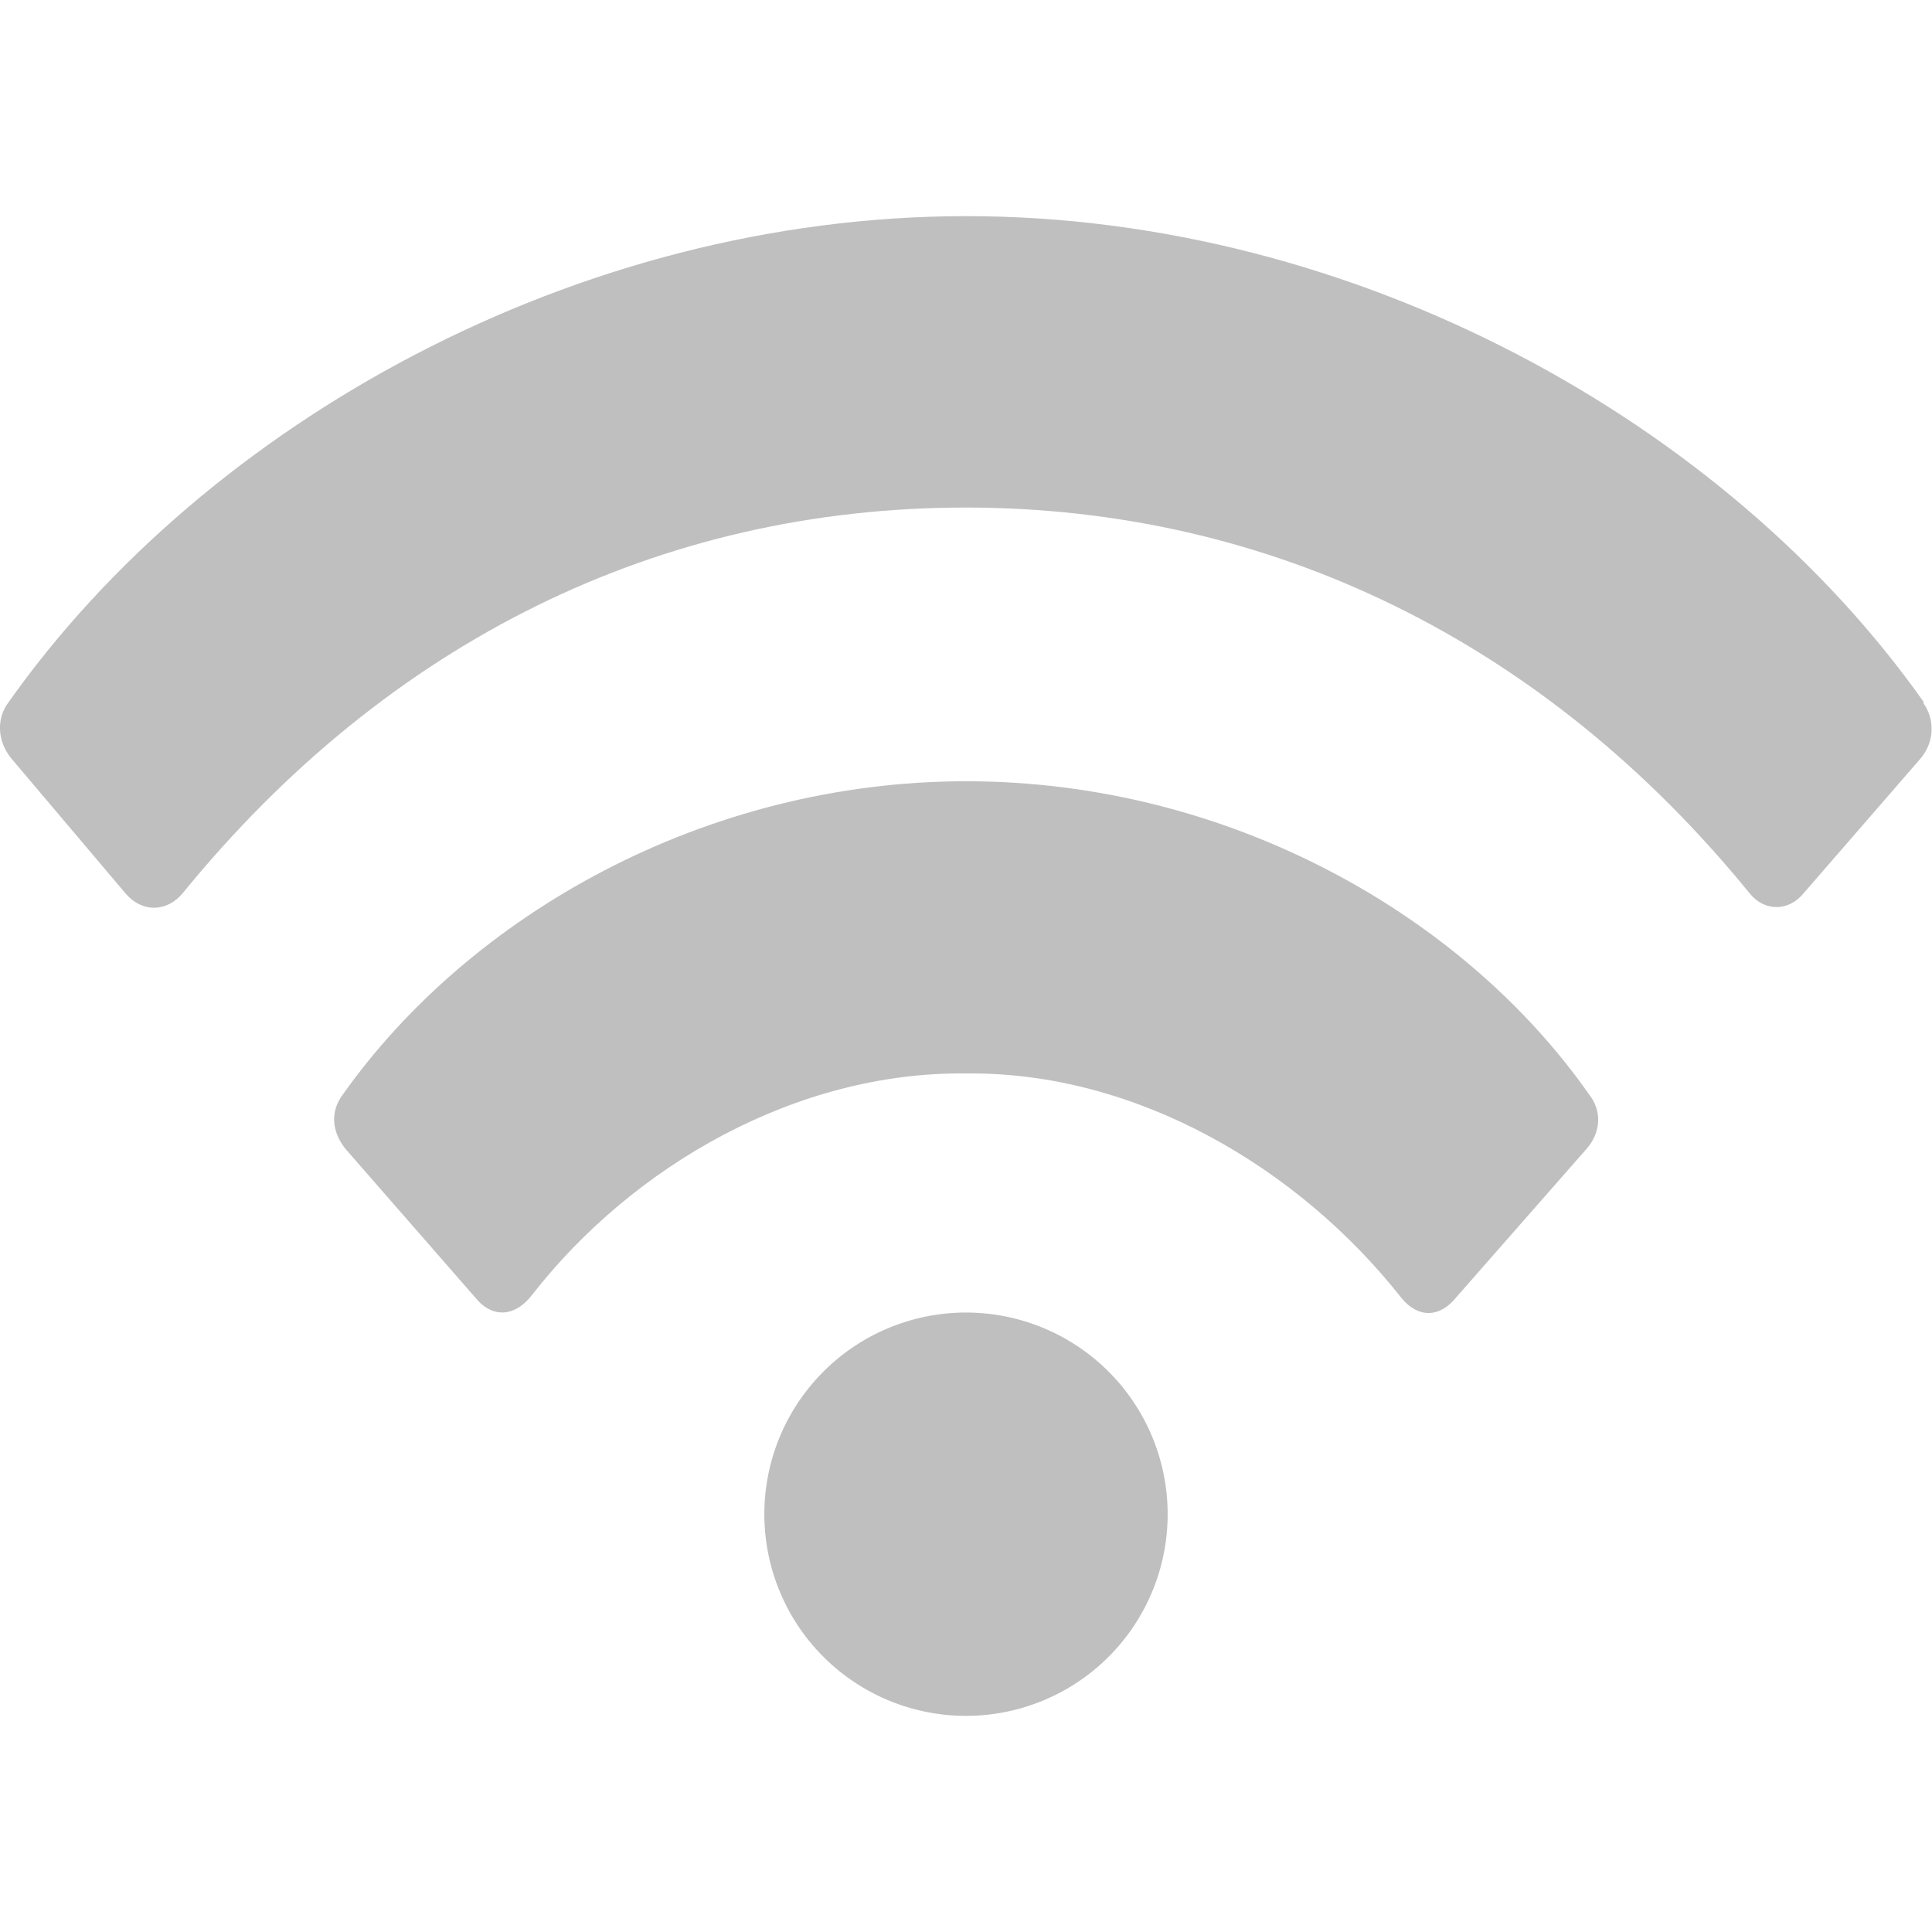 <?xml version="1.0" standalone="no"?><!DOCTYPE svg PUBLIC "-//W3C//DTD SVG 1.1//EN" "http://www.w3.org/Graphics/SVG/1.1/DTD/svg11.dtd"><svg t="1734412785619" class="icon" viewBox="0 0 1024 1024" version="1.1" xmlns="http://www.w3.org/2000/svg" p-id="7547" xmlns:xlink="http://www.w3.org/1999/xlink" width="81" height="81"><path d="M512.213 414.08c-138.88 0-263.253 71.04-330.453 165.973-6.827 8.96-5.973 19.627 1.28 28.8l68.907 78.933c9.173 11.307 21.333 10.027 30.08-1.493 53.76-68.907 140.587-118.4 229.973-117.333 90.24-1.067 176.64 50.133 230.827 119.04 8.747 10.667 20.267 10.667 29.227-0.64l68.907-78.507c7.467-8.533 8.32-19.84 1.28-28.8-66.987-95.573-191.573-165.973-330.24-165.973z" p-id="7548" fill="#bfbfbf"></path><path d="M1019.733 372.267C915.2 224 718.507 114.56 512.213 114.56S109.227 224 4.48 372.267c-6.4 8.533-5.973 20.267 1.28 29.44l61.013 72.107c8.747 10.027 21.76 9.6 30.08-0.427 109.227-133.973 253.44-204.373 414.933-204.373s307.2 71.04 416 205.013c7.893 9.173 20.48 9.173 28.587-1.067l61.653-71.04c7.467-8.96 7.467-20.907 1.28-29.44z" p-id="7549" fill="#bfbfbf"></path><path d="M512 802.56m-106.88 0a106.88 106.88 0 1 0 213.76 0 106.88 106.88 0 1 0-213.76 0Z" p-id="7550" fill="#bfbfbf"></path></svg>